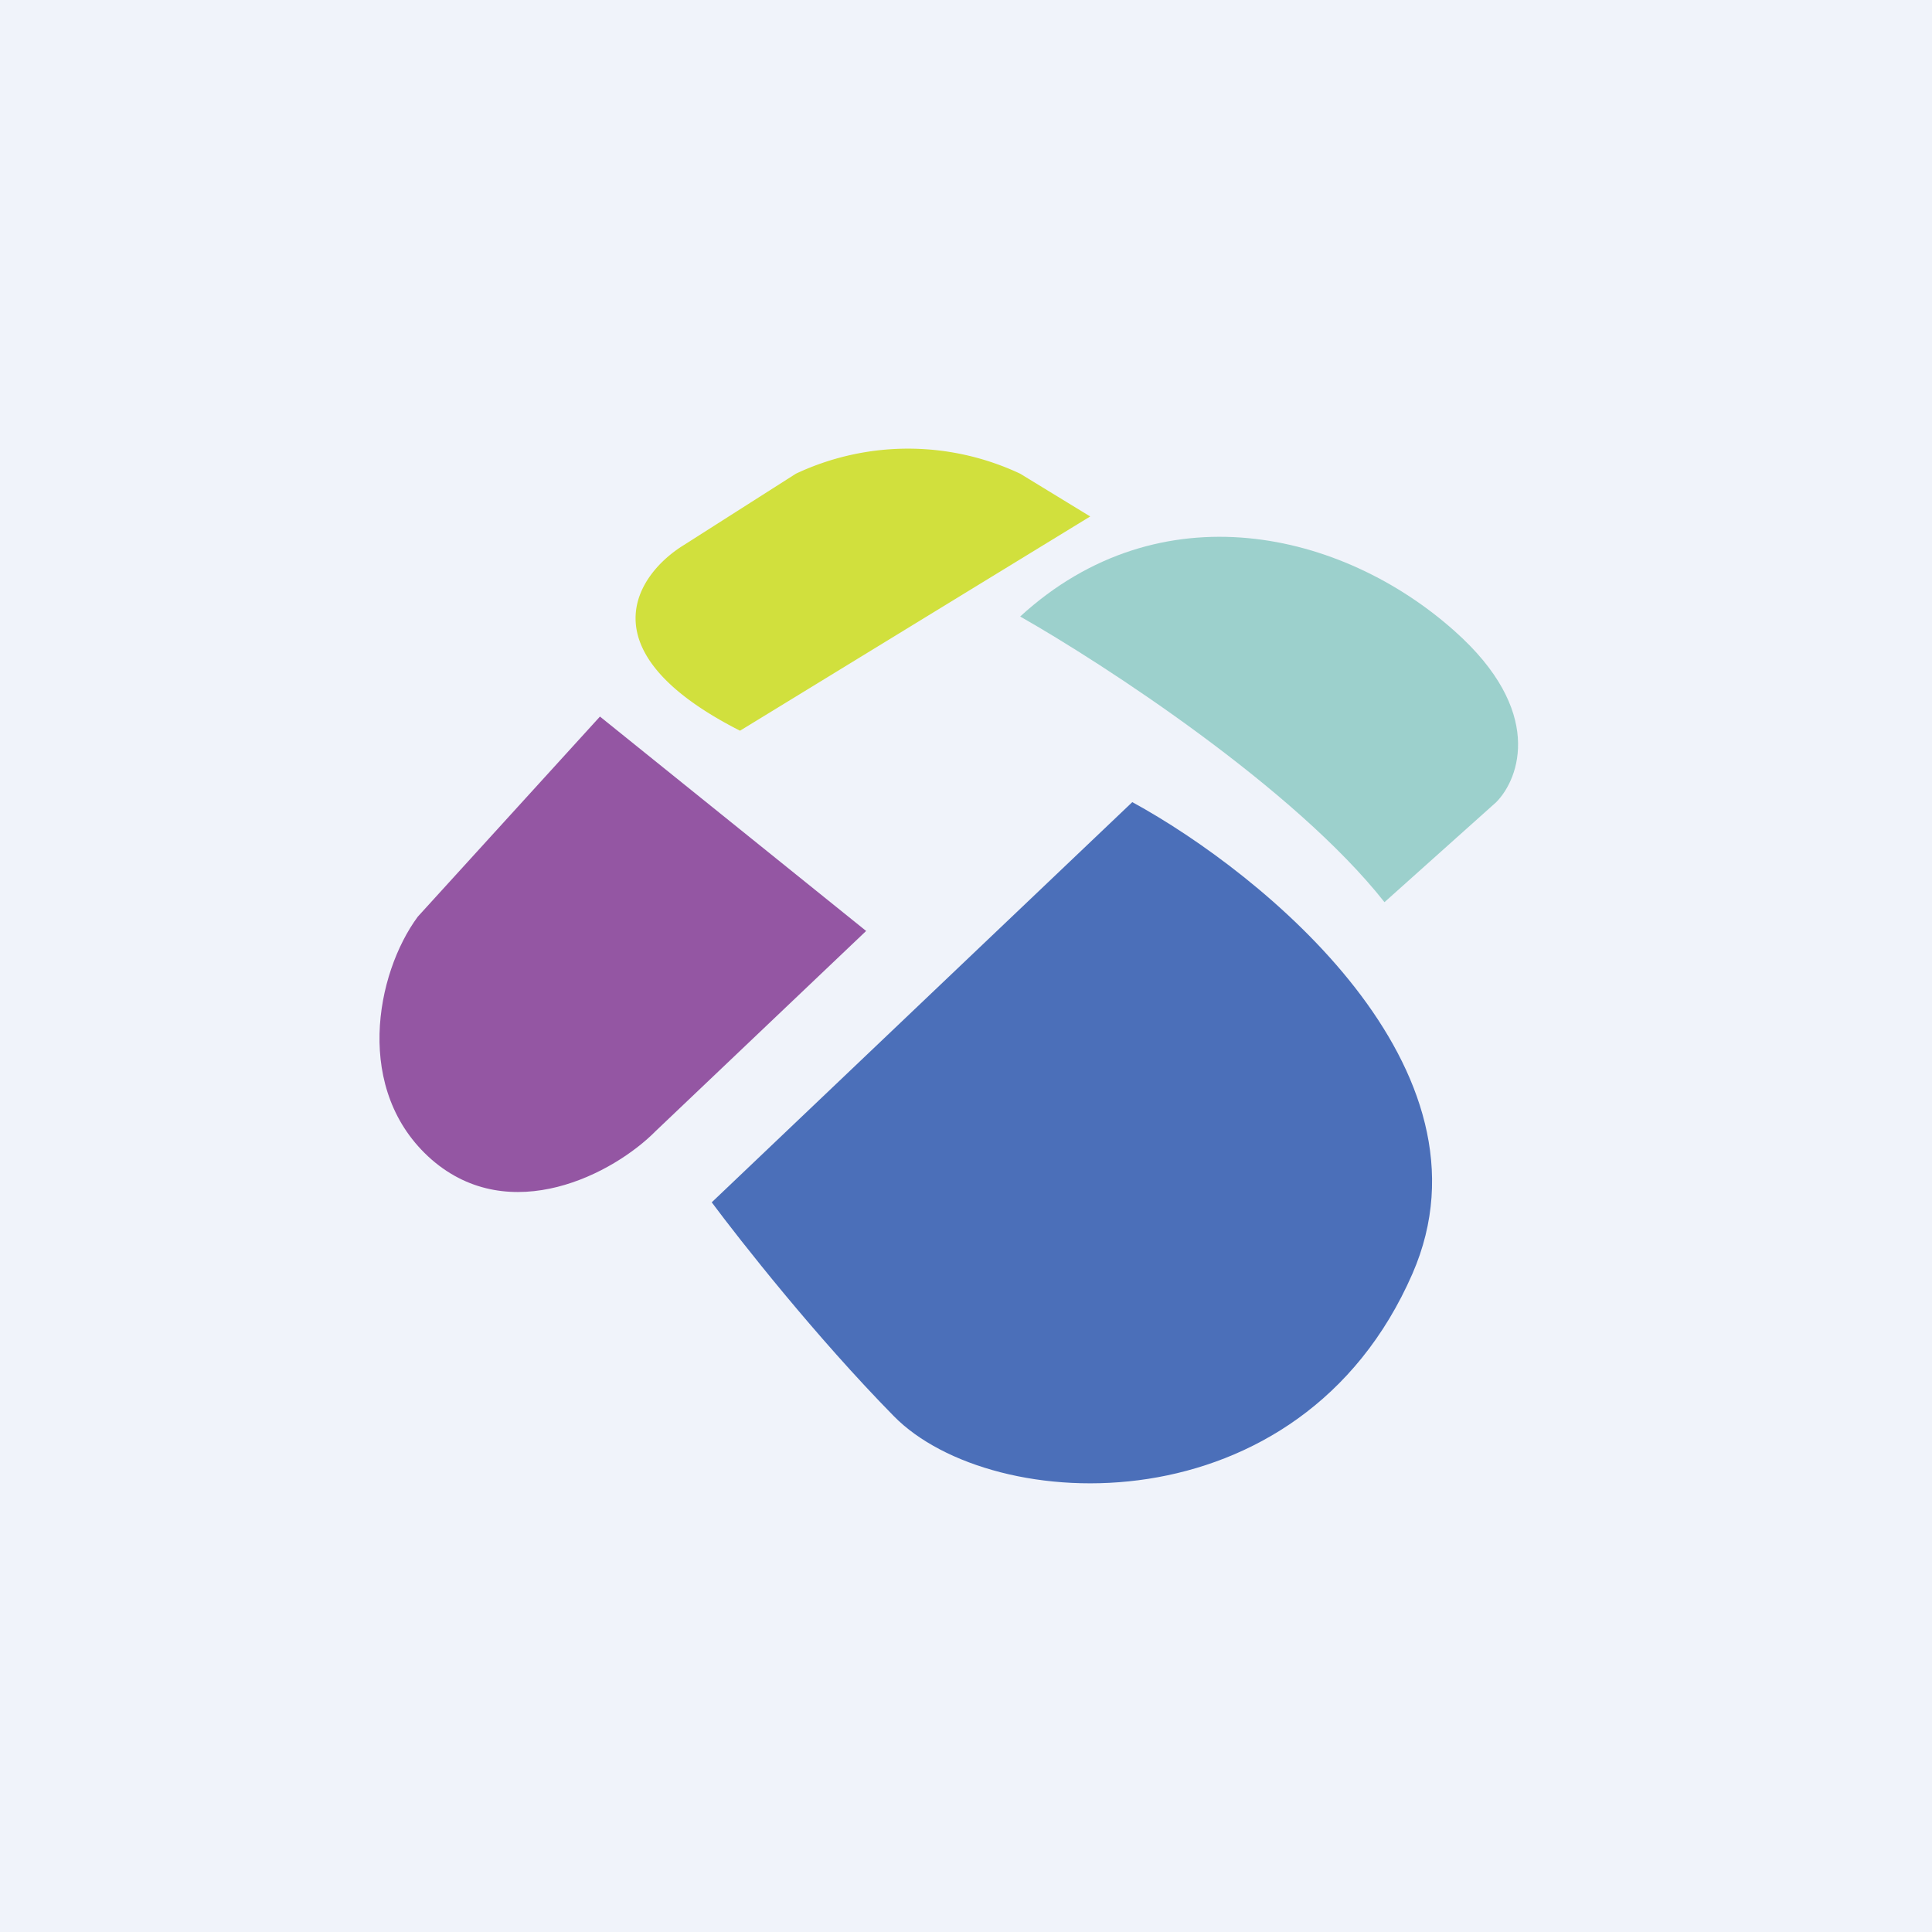 <?xml version='1.0' encoding='utf-8'?>
<!-- by TradeStack -->
<svg width="56" height="56" viewBox="0 0 56 56" xmlns="http://www.w3.org/2000/svg"><path fill="#F0F3FA" d="M0 0h56v56H0z" /><path d="M40.13 26.15c-2.6-3.3-8.13-6.9-10.56-8.28 4.06-3.72 9.34-2.48 12.59.42 2.6 2.31 1.89 4.27 1.21 4.96l-3.24 2.9Z" fill="#9CD0CC" /><path d="m31.6 14.97-10.15 6.21c-4.55-2.31-2.98-4.55-1.63-5.38l3.25-2.07a7.64 7.64 0 0 1 6.5 0l2.03 1.24Z" fill="#D1E03D" /><path d="m25.1 26.98-7.71-6.21-5.28 5.8c-1.22 1.65-1.87 5.05.4 7.04 2.28 1.98 5.28.41 6.5-.83l6.1-5.8Z" fill="#9456A3" /><path d="m32.82 23.25-12.19 11.6c.82 1.1 3.01 3.89 5.28 6.2 2.85 2.9 11.78 3.32 15.03-4.13 2.6-5.96-4.33-11.6-8.12-13.67Z" fill="#4B6FB9" /></svg>